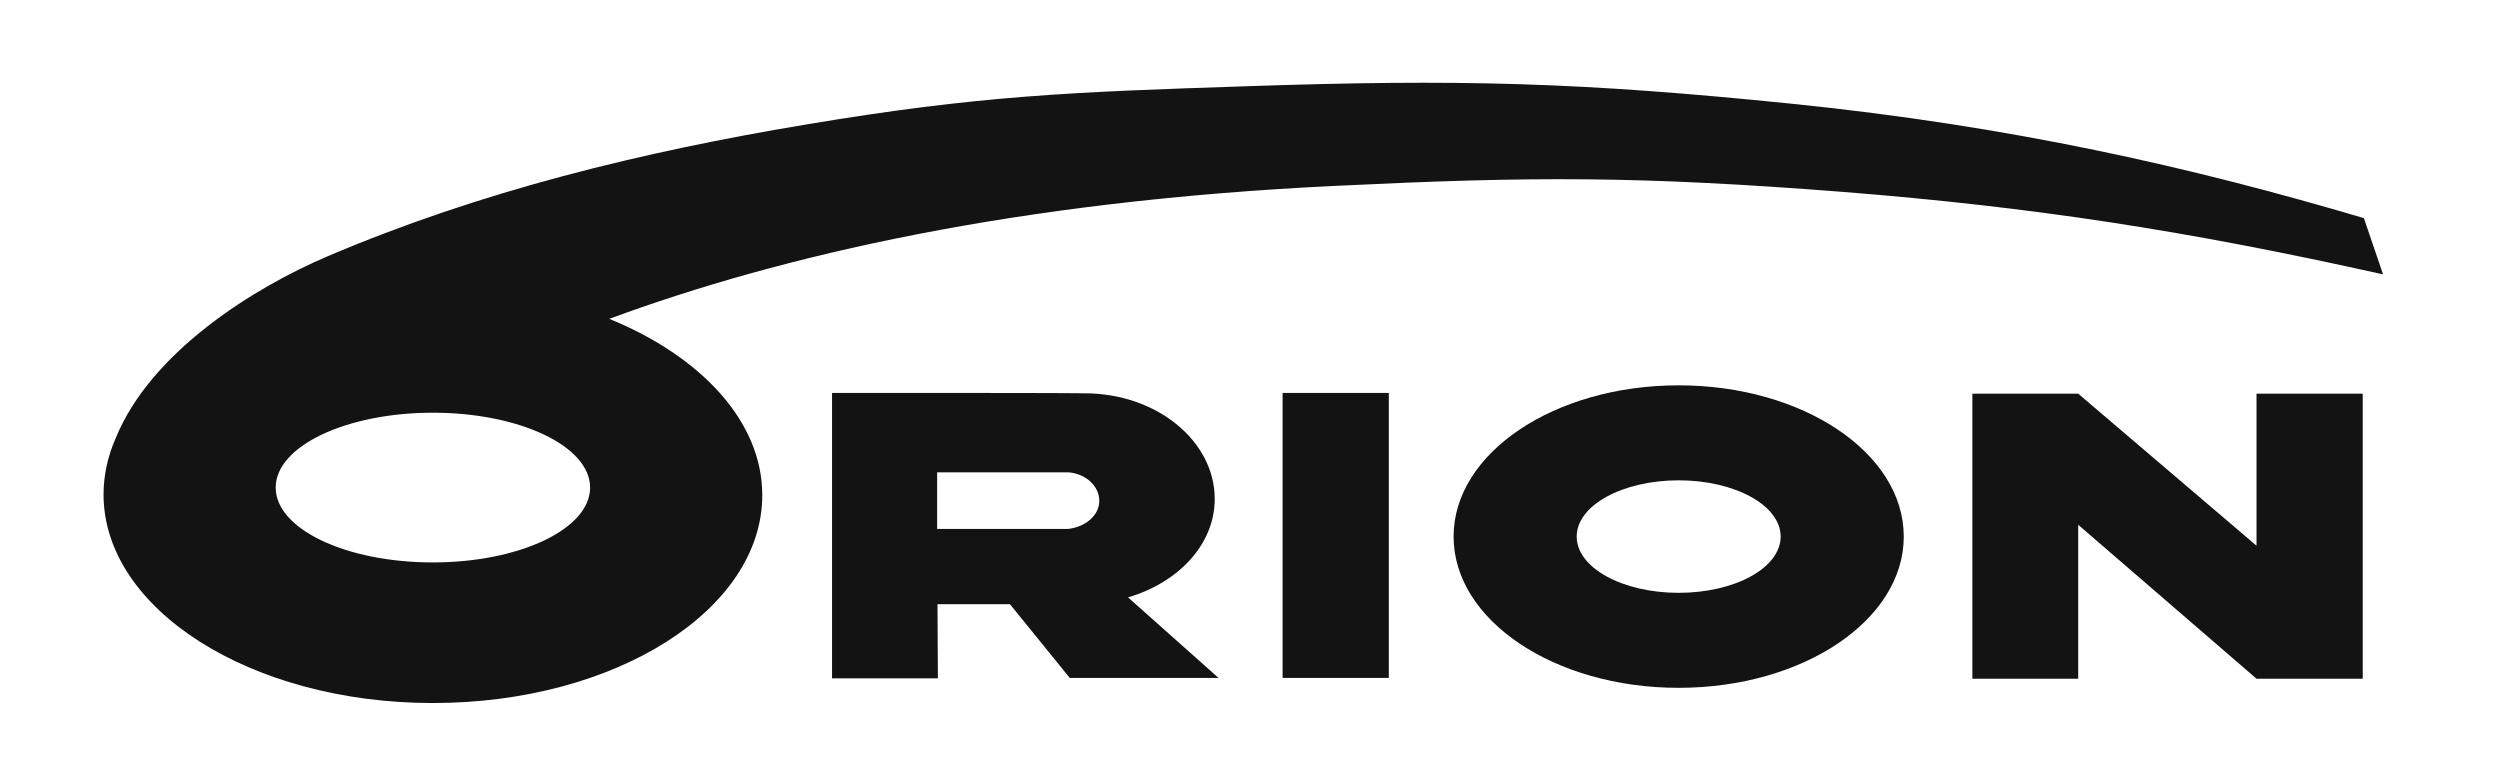<svg width="99" height="31" viewBox="0 0 99 31" fill="none" xmlns="http://www.w3.org/2000/svg">
<path d="M54.997 15.56H50.791V26.846H54.997V15.56Z" fill="#131313"/>
<path d="M39.995 23.927H37.125L37.14 26.861H32.949V15.56H37.155C42.849 15.56 42.834 15.575 42.834 15.575H42.956C45.795 15.575 48.103 17.456 48.103 19.759C48.103 21.564 46.66 23.069 44.671 23.656L48.255 26.846H42.363L39.995 23.927ZM37.125 20.947H42.287C42.986 20.872 43.532 20.406 43.532 19.834C43.532 19.262 43.016 18.765 42.318 18.705H37.11V20.947H37.125Z" fill="#131313"/>
<path d="M89.358 15.59H93.564V26.877H89.358L82.297 20.782V26.877H78.106V15.59H82.297L89.358 21.61V15.59Z" fill="#131313"/>
<path d="M62.437 21.249C62.437 20.015 64.243 19.021 66.475 19.021C68.708 19.021 70.514 20.015 70.514 21.249C70.514 22.483 68.708 23.476 66.475 23.476C64.243 23.476 62.437 22.483 62.437 21.249ZM66.475 27.238C71.395 27.238 75.389 24.559 75.389 21.249C75.389 17.938 71.395 15.259 66.475 15.259C61.556 15.259 57.562 17.938 57.562 21.249C57.562 24.559 61.556 27.238 66.475 27.238Z" fill="#131313"/>
<path d="M17.143 22.272C20.574 22.272 23.368 20.948 23.368 19.308C23.368 17.667 20.574 16.343 17.143 16.343C13.711 16.343 10.917 17.667 10.917 19.308C10.917 20.948 13.696 22.272 17.143 22.272ZM4.57 17.381C5.967 13.905 10.128 11.362 12.952 10.158C19.056 7.555 25.479 6.005 31.886 4.936C38.78 3.777 42.5 3.642 49.333 3.416C57.76 3.13 62.543 3.251 70.955 4.108C79.655 4.996 86.746 6.607 93.61 8.638L94.369 10.865C86.61 9.135 80.551 8.202 72.99 7.6C64.866 6.968 60.66 6.983 52.916 7.359C40.238 7.961 30.945 10.113 24.127 12.626C27.741 14.101 30.186 16.674 30.186 19.608C30.186 24.153 24.355 27.84 17.143 27.84C9.93 27.84 4.1 24.123 4.1 19.578C4.103 18.822 4.264 18.074 4.57 17.381Z" fill="#131313"/>
</svg>
